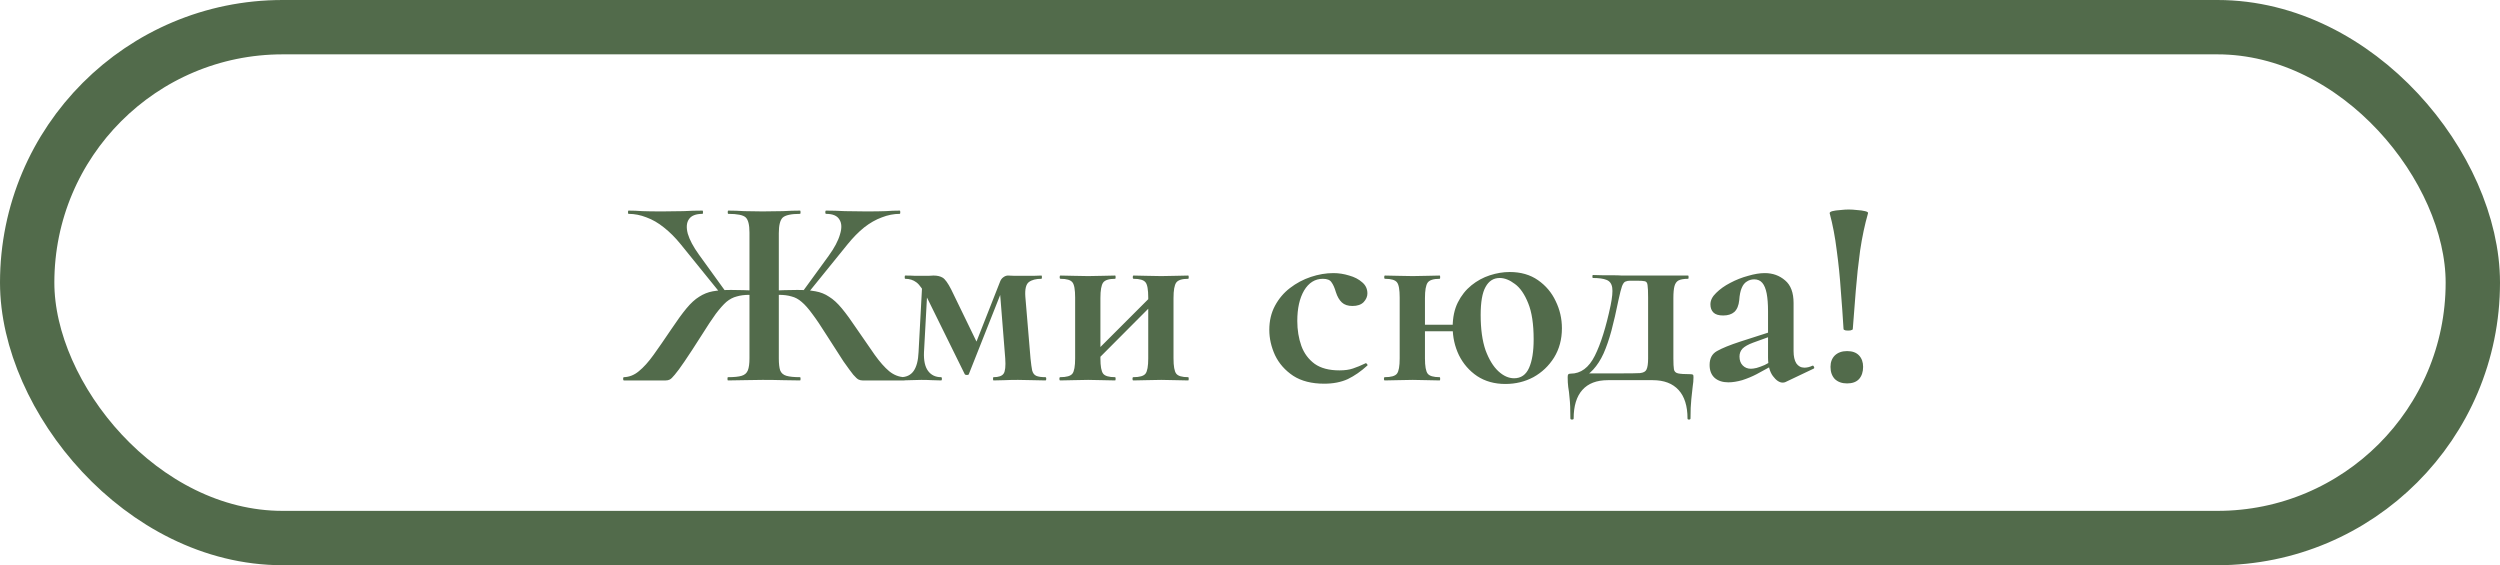 <svg width="230" height="52" viewBox="0 0 230 52" fill="none" xmlns="http://www.w3.org/2000/svg">
<path d="M66.977 35C66.943 35 66.927 34.95 66.927 34.85C66.927 34.75 66.943 34.7 66.977 34.7C67.543 34.7 67.96 34.658 68.227 34.575C68.51 34.492 68.701 34.325 68.802 34.075C68.901 33.825 68.951 33.458 68.951 32.975V21.4C68.951 20.683 68.835 20.217 68.602 20C68.368 19.783 67.835 19.675 67.001 19.675C66.968 19.675 66.951 19.625 66.951 19.525C66.951 19.425 66.968 19.375 67.001 19.375C67.451 19.375 67.943 19.392 68.477 19.425C69.01 19.442 69.568 19.45 70.151 19.45C70.818 19.45 71.443 19.442 72.026 19.425C72.61 19.392 73.135 19.375 73.602 19.375C73.635 19.375 73.651 19.425 73.651 19.525C73.651 19.625 73.635 19.675 73.602 19.675C72.785 19.675 72.251 19.792 72.001 20.025C71.768 20.258 71.651 20.733 71.651 21.45V32.975C71.651 33.458 71.693 33.825 71.776 34.075C71.876 34.325 72.068 34.492 72.352 34.575C72.635 34.658 73.052 34.7 73.602 34.7C73.635 34.7 73.651 34.75 73.651 34.85C73.651 34.95 73.635 35 73.602 35C73.135 35 72.61 34.992 72.026 34.975C71.443 34.958 70.818 34.95 70.151 34.95C69.568 34.95 69.001 34.958 68.451 34.975C67.901 34.992 67.41 35 66.977 35ZM57.401 35C57.352 35 57.327 34.95 57.327 34.85C57.327 34.75 57.352 34.7 57.401 34.7C57.901 34.683 58.36 34.5 58.776 34.15C59.21 33.8 59.66 33.3 60.127 32.65C60.593 32 61.135 31.217 61.752 30.3C62.285 29.5 62.752 28.858 63.151 28.375C63.551 27.892 63.943 27.533 64.326 27.3C64.71 27.05 65.126 26.883 65.576 26.8C66.043 26.717 66.602 26.675 67.251 26.675C67.918 26.675 68.826 26.7 69.977 26.75L69.927 27.2C69.743 27.183 69.568 27.167 69.401 27.15C69.235 27.133 69.085 27.125 68.951 27.125C68.501 27.125 68.11 27.175 67.776 27.275C67.443 27.358 67.126 27.525 66.826 27.775C66.543 28.025 66.218 28.392 65.852 28.875C65.501 29.358 65.076 30 64.576 30.8C63.91 31.85 63.377 32.667 62.977 33.25C62.593 33.817 62.293 34.225 62.077 34.475C61.877 34.725 61.718 34.875 61.602 34.925C61.502 34.975 61.385 35 61.252 35H57.401ZM66.352 27.075L62.627 22.475C62.127 21.858 61.61 21.342 61.077 20.925C60.56 20.508 60.026 20.2 59.477 20C58.926 19.783 58.377 19.675 57.827 19.675C57.793 19.675 57.776 19.625 57.776 19.525C57.776 19.425 57.793 19.375 57.827 19.375C58.243 19.375 58.668 19.392 59.102 19.425C59.551 19.442 60.16 19.45 60.926 19.45C61.61 19.45 62.26 19.442 62.877 19.425C63.493 19.392 64.076 19.375 64.626 19.375C64.66 19.375 64.677 19.425 64.677 19.525C64.677 19.625 64.66 19.675 64.626 19.675C64.01 19.675 63.593 19.842 63.377 20.175C63.16 20.492 63.127 20.933 63.276 21.5C63.443 22.067 63.785 22.708 64.302 23.425L66.776 26.85L66.352 27.075ZM79.352 35C79.235 35 79.118 34.975 79.001 34.925C78.885 34.875 78.718 34.725 78.501 34.475C78.302 34.225 78.001 33.817 77.602 33.25C77.218 32.667 76.693 31.85 76.026 30.8C75.526 30 75.093 29.358 74.727 28.875C74.376 28.392 74.052 28.025 73.751 27.775C73.468 27.525 73.16 27.358 72.826 27.275C72.493 27.175 72.102 27.125 71.651 27.125C71.518 27.125 71.368 27.133 71.201 27.15C71.052 27.167 70.885 27.183 70.701 27.2L70.677 26.75C71.776 26.7 72.668 26.675 73.352 26.675C74.018 26.675 74.576 26.717 75.026 26.8C75.493 26.883 75.91 27.05 76.276 27.3C76.66 27.533 77.052 27.892 77.451 28.375C77.852 28.858 78.318 29.5 78.852 30.3C79.485 31.217 80.026 32 80.477 32.65C80.943 33.3 81.385 33.8 81.802 34.15C82.235 34.5 82.701 34.683 83.201 34.7C83.251 34.7 83.276 34.75 83.276 34.85C83.276 34.95 83.251 35 83.201 35H79.352ZM74.251 27.075L73.826 26.85L76.227 23.55C76.76 22.817 77.11 22.158 77.276 21.575C77.46 20.992 77.443 20.533 77.227 20.2C77.026 19.85 76.618 19.675 76.001 19.675C75.951 19.675 75.927 19.625 75.927 19.525C75.927 19.425 75.951 19.375 76.001 19.375C76.535 19.375 77.11 19.392 77.727 19.425C78.36 19.442 79.01 19.45 79.677 19.45C80.443 19.45 81.043 19.442 81.477 19.425C81.927 19.392 82.36 19.375 82.776 19.375C82.81 19.375 82.826 19.425 82.826 19.525C82.826 19.625 82.81 19.675 82.776 19.675C82.227 19.675 81.677 19.783 81.126 20C80.576 20.2 80.035 20.508 79.501 20.925C78.985 21.342 78.477 21.858 77.977 22.475L74.251 27.075ZM84.507 32.4L84.857 25.9L85.357 25.975L85.007 32.4C84.974 33.167 85.099 33.742 85.382 34.125C85.666 34.508 86.066 34.7 86.582 34.7C86.632 34.7 86.657 34.75 86.657 34.85C86.657 34.95 86.632 35 86.582 35C86.316 35 86.032 34.992 85.732 34.975C85.432 34.958 85.107 34.95 84.757 34.95C84.424 34.95 84.091 34.958 83.757 34.975C83.441 34.992 83.141 35 82.857 35C82.807 35 82.782 34.95 82.782 34.85C82.782 34.75 82.807 34.7 82.857 34.7C83.391 34.7 83.791 34.508 84.057 34.125C84.324 33.742 84.474 33.167 84.507 32.4ZM96.182 34.7C96.232 34.7 96.257 34.75 96.257 34.85C96.257 34.95 96.232 35 96.182 35C95.832 35 95.432 34.992 94.982 34.975C94.532 34.958 94.091 34.95 93.657 34.95C93.207 34.95 92.799 34.958 92.432 34.975C92.082 34.992 91.741 35 91.407 35C91.374 35 91.357 34.95 91.357 34.85C91.357 34.75 91.374 34.7 91.407 34.7C91.874 34.7 92.182 34.592 92.332 34.375C92.482 34.158 92.532 33.692 92.482 32.975L92.007 27L92.607 25.65L89.132 34.425C89.116 34.475 89.057 34.5 88.957 34.5C88.857 34.5 88.791 34.475 88.757 34.425L85.307 27.425C84.941 26.675 84.607 26.192 84.307 25.975C84.024 25.758 83.682 25.65 83.282 25.65C83.249 25.65 83.232 25.6 83.232 25.5C83.232 25.4 83.249 25.35 83.282 25.35C83.632 25.35 83.932 25.358 84.182 25.375C84.432 25.375 84.632 25.375 84.782 25.375C85.016 25.375 85.232 25.375 85.432 25.375C85.632 25.358 85.782 25.35 85.882 25.35C86.232 25.35 86.516 25.417 86.732 25.55C86.949 25.683 87.207 26.042 87.507 26.625L90.007 31.775L88.932 33.725L91.982 25.975C92.049 25.775 92.149 25.625 92.282 25.525C92.432 25.408 92.582 25.35 92.732 25.35C92.832 25.35 93.032 25.358 93.332 25.375C93.632 25.375 93.924 25.375 94.207 25.375C94.557 25.375 94.849 25.375 95.082 25.375C95.316 25.358 95.557 25.35 95.807 25.35C95.841 25.35 95.857 25.4 95.857 25.5C95.857 25.6 95.841 25.65 95.807 25.65C95.307 25.65 94.924 25.75 94.657 25.95C94.391 26.15 94.282 26.6 94.332 27.3L94.807 32.975C94.857 33.458 94.907 33.825 94.957 34.075C95.024 34.325 95.149 34.492 95.332 34.575C95.516 34.658 95.799 34.7 96.182 34.7ZM99.963 34.1L99.513 33.65L106.288 26.875L106.738 27.3L99.963 34.1ZM98.913 32.975V27.375C98.913 26.642 98.829 26.175 98.663 25.975C98.496 25.758 98.129 25.65 97.563 25.65C97.513 25.65 97.488 25.6 97.488 25.5C97.488 25.4 97.513 25.35 97.563 25.35C97.913 25.35 98.305 25.358 98.738 25.375C99.188 25.392 99.646 25.4 100.113 25.4C100.563 25.4 101.004 25.392 101.438 25.375C101.871 25.358 102.254 25.35 102.588 25.35C102.621 25.35 102.638 25.4 102.638 25.5C102.638 25.6 102.621 25.65 102.588 25.65C102.021 25.65 101.654 25.767 101.488 26C101.321 26.233 101.238 26.708 101.238 27.425V32.975C101.238 33.692 101.321 34.158 101.488 34.375C101.654 34.592 102.021 34.7 102.588 34.7C102.621 34.7 102.638 34.75 102.638 34.85C102.638 34.95 102.621 35 102.588 35C102.238 35 101.846 34.992 101.413 34.975C100.996 34.958 100.563 34.95 100.113 34.95C99.646 34.95 99.188 34.958 98.738 34.975C98.305 34.992 97.904 35 97.538 35C97.488 35 97.463 34.95 97.463 34.85C97.463 34.75 97.488 34.7 97.538 34.7C98.121 34.7 98.496 34.592 98.663 34.375C98.829 34.158 98.913 33.692 98.913 32.975ZM105.638 32.975V27.375C105.638 26.642 105.554 26.175 105.388 25.975C105.221 25.758 104.854 25.65 104.288 25.65C104.238 25.65 104.213 25.6 104.213 25.5C104.213 25.4 104.238 25.35 104.288 25.35C104.638 25.35 105.029 25.358 105.463 25.375C105.913 25.392 106.371 25.4 106.838 25.4C107.288 25.4 107.729 25.392 108.163 25.375C108.596 25.358 108.979 25.35 109.313 25.35C109.346 25.35 109.363 25.4 109.363 25.5C109.363 25.6 109.346 25.65 109.313 25.65C108.746 25.65 108.379 25.767 108.213 26C108.046 26.233 107.963 26.708 107.963 27.425V32.975C107.963 33.692 108.046 34.158 108.213 34.375C108.379 34.592 108.746 34.7 109.313 34.7C109.346 34.7 109.363 34.75 109.363 34.85C109.363 34.95 109.346 35 109.313 35C108.963 35 108.571 34.992 108.138 34.975C107.721 34.958 107.288 34.95 106.838 34.95C106.371 34.95 105.913 34.958 105.463 34.975C105.013 34.992 104.613 35 104.263 35C104.213 35 104.188 34.95 104.188 34.85C104.188 34.75 104.213 34.7 104.263 34.7C104.846 34.7 105.221 34.592 105.388 34.375C105.554 34.158 105.638 33.692 105.638 32.975ZM121.826 35.3C120.676 35.3 119.726 35.058 118.976 34.575C118.226 34.075 117.668 33.442 117.301 32.675C116.951 31.908 116.776 31.133 116.776 30.35C116.776 29.517 116.951 28.775 117.301 28.125C117.651 27.475 118.109 26.933 118.676 26.5C119.259 26.05 119.901 25.708 120.601 25.475C121.301 25.242 121.993 25.125 122.676 25.125C123.159 25.125 123.643 25.2 124.126 25.35C124.609 25.483 125.009 25.692 125.326 25.975C125.643 26.242 125.801 26.583 125.801 27C125.801 27.283 125.684 27.55 125.451 27.8C125.218 28.033 124.876 28.15 124.426 28.15C124.009 28.15 123.684 28.042 123.451 27.825C123.218 27.608 123.034 27.292 122.901 26.875C122.784 26.475 122.651 26.175 122.501 25.975C122.368 25.758 122.101 25.65 121.701 25.65C120.984 25.65 120.409 26.008 119.976 26.725C119.559 27.442 119.351 28.375 119.351 29.525C119.351 30.358 119.476 31.125 119.726 31.825C119.976 32.508 120.384 33.058 120.951 33.475C121.518 33.875 122.276 34.075 123.226 34.075C123.726 34.075 124.143 34.017 124.476 33.9C124.826 33.783 125.209 33.625 125.626 33.425C125.659 33.392 125.701 33.408 125.751 33.475C125.818 33.542 125.834 33.592 125.801 33.625C125.218 34.158 124.618 34.575 124.001 34.875C123.384 35.158 122.659 35.3 121.826 35.3ZM129.896 30.475V29.875H134.546V30.475H129.896ZM128.771 32.975V27.375C128.771 26.642 128.688 26.175 128.521 25.975C128.355 25.758 127.988 25.65 127.421 25.65C127.371 25.65 127.346 25.6 127.346 25.5C127.346 25.4 127.371 25.35 127.421 25.35C127.771 25.35 128.163 25.358 128.596 25.375C129.046 25.392 129.505 25.4 129.971 25.4C130.421 25.4 130.863 25.392 131.296 25.375C131.73 25.358 132.113 25.35 132.446 25.35C132.48 25.35 132.496 25.4 132.496 25.5C132.496 25.6 132.48 25.65 132.446 25.65C131.88 25.65 131.513 25.767 131.346 26C131.18 26.233 131.096 26.708 131.096 27.425V32.975C131.096 33.692 131.18 34.158 131.346 34.375C131.513 34.592 131.88 34.7 132.446 34.7C132.48 34.7 132.496 34.75 132.496 34.85C132.496 34.95 132.48 35 132.446 35C132.096 35 131.705 34.992 131.271 34.975C130.855 34.958 130.421 34.95 129.971 34.95C129.505 34.95 129.046 34.958 128.596 34.975C128.163 34.992 127.763 35 127.396 35C127.346 35 127.321 34.95 127.321 34.85C127.321 34.75 127.346 34.7 127.396 34.7C127.98 34.7 128.355 34.592 128.521 34.375C128.688 34.158 128.771 33.692 128.771 32.975ZM138.496 35.325C137.496 35.325 136.63 35.083 135.896 34.6C135.18 34.117 134.621 33.475 134.221 32.675C133.838 31.875 133.646 31.017 133.646 30.1C133.646 29.217 133.805 28.458 134.121 27.825C134.438 27.192 134.855 26.667 135.371 26.25C135.888 25.833 136.455 25.525 137.071 25.325C137.688 25.125 138.296 25.025 138.896 25.025C139.913 25.025 140.78 25.275 141.496 25.775C142.213 26.275 142.755 26.917 143.121 27.7C143.505 28.483 143.696 29.317 143.696 30.2C143.696 31.217 143.455 32.117 142.971 32.9C142.488 33.667 141.855 34.267 141.071 34.7C140.288 35.117 139.43 35.325 138.496 35.325ZM139.296 34.8C139.93 34.8 140.388 34.483 140.671 33.85C140.955 33.217 141.096 32.342 141.096 31.225C141.096 29.825 140.93 28.717 140.596 27.9C140.263 27.067 139.855 26.475 139.371 26.125C138.888 25.758 138.421 25.575 137.971 25.575C137.405 25.575 136.971 25.85 136.671 26.4C136.371 26.933 136.221 27.792 136.221 28.975C136.221 30.275 136.371 31.358 136.671 32.225C136.988 33.075 137.38 33.717 137.846 34.15C138.313 34.583 138.796 34.8 139.296 34.8ZM144.476 38.5C144.476 37.667 144.451 37.042 144.401 36.625C144.368 36.208 144.326 35.867 144.276 35.6C144.243 35.333 144.226 35.033 144.226 34.7C144.226 34.567 144.243 34.483 144.276 34.45C144.309 34.4 144.384 34.375 144.501 34.375C145.434 34.375 146.176 33.825 146.726 32.725C147.276 31.625 147.759 30.083 148.176 28.1C148.326 27.367 148.376 26.825 148.326 26.475C148.276 26.108 148.101 25.867 147.801 25.75C147.518 25.633 147.101 25.575 146.551 25.575C146.518 25.575 146.501 25.533 146.501 25.45C146.501 25.35 146.518 25.3 146.551 25.3C146.868 25.3 147.184 25.308 147.501 25.325C147.834 25.325 148.143 25.325 148.426 25.325C148.726 25.325 148.984 25.333 149.201 25.35C149.434 25.35 149.609 25.35 149.726 25.35H155.301C155.334 25.35 155.351 25.4 155.351 25.5C155.351 25.6 155.334 25.65 155.301 25.65C154.918 25.65 154.626 25.7 154.426 25.8C154.243 25.9 154.118 26.075 154.051 26.325C153.984 26.575 153.951 26.942 153.951 27.425V32.975C153.951 33.442 153.968 33.775 154.001 33.975C154.034 34.175 154.159 34.3 154.376 34.35C154.593 34.4 154.968 34.425 155.501 34.425C155.634 34.425 155.718 34.442 155.751 34.475C155.784 34.492 155.801 34.567 155.801 34.7C155.801 34.983 155.776 35.275 155.726 35.575C155.693 35.892 155.651 36.275 155.601 36.725C155.551 37.192 155.526 37.783 155.526 38.5C155.526 38.567 155.476 38.6 155.376 38.6C155.293 38.6 155.251 38.567 155.251 38.5C155.251 37.35 154.976 36.475 154.426 35.875C153.876 35.275 153.084 34.975 152.051 34.975H147.926C146.893 34.975 146.109 35.275 145.576 35.875C145.043 36.475 144.776 37.35 144.776 38.5C144.776 38.567 144.726 38.6 144.626 38.6C144.526 38.6 144.476 38.567 144.476 38.5ZM145.326 34.9L145.801 34.35H149.326C150.043 34.35 150.559 34.342 150.876 34.325C151.193 34.292 151.393 34.183 151.476 34C151.576 33.8 151.626 33.458 151.626 32.975V27.375C151.626 26.825 151.609 26.45 151.576 26.25C151.559 26.033 151.476 25.908 151.326 25.875C151.193 25.842 150.951 25.825 150.601 25.825H149.976C149.809 25.825 149.668 25.85 149.551 25.9C149.434 25.933 149.326 26.075 149.226 26.325C149.143 26.558 149.034 26.983 148.901 27.6C148.684 28.667 148.468 29.608 148.251 30.425C148.034 31.225 147.793 31.925 147.526 32.525C147.259 33.108 146.943 33.6 146.576 34C146.226 34.383 145.809 34.683 145.326 34.9ZM164.259 35.15C164.192 35.183 164.109 35.2 164.009 35.2C163.709 35.2 163.409 35 163.109 34.6C162.809 34.2 162.659 33.625 162.659 32.875V28.625C162.659 27.975 162.617 27.433 162.534 27C162.45 26.567 162.317 26.242 162.134 26.025C161.95 25.808 161.7 25.7 161.384 25.7C161.134 25.7 160.909 25.767 160.709 25.9C160.509 26.017 160.35 26.217 160.234 26.5C160.117 26.767 160.042 27.142 160.009 27.625C159.959 28.108 159.809 28.467 159.559 28.7C159.309 28.917 158.967 29.025 158.534 29.025C158.117 29.025 157.817 28.933 157.634 28.75C157.45 28.567 157.359 28.317 157.359 28C157.359 27.633 157.534 27.283 157.884 26.95C158.234 26.6 158.667 26.292 159.184 26.025C159.717 25.742 160.267 25.525 160.834 25.375C161.4 25.208 161.909 25.125 162.359 25.125C163.092 25.125 163.717 25.35 164.234 25.8C164.75 26.233 165.009 26.925 165.009 27.875V32.3C165.009 32.783 165.092 33.158 165.259 33.425C165.442 33.692 165.692 33.825 166.009 33.825C166.242 33.825 166.484 33.767 166.734 33.65C166.8 33.617 166.85 33.65 166.884 33.75C166.934 33.833 166.917 33.892 166.834 33.925L164.259 35.15ZM159.009 35.175C158.492 35.175 158.075 35.042 157.759 34.775C157.442 34.492 157.284 34.092 157.284 33.575C157.284 32.975 157.509 32.55 157.959 32.3C158.425 32.033 159.142 31.742 160.109 31.425L162.909 30.525L163.009 30.9L161.284 31.525C160.834 31.692 160.509 31.875 160.309 32.075C160.125 32.275 160.034 32.517 160.034 32.8C160.034 33.15 160.134 33.425 160.334 33.625C160.534 33.825 160.784 33.925 161.084 33.925C161.217 33.925 161.392 33.9 161.609 33.85C161.842 33.783 162.092 33.692 162.359 33.575L163.734 32.825L163.759 33.25L161.609 34.425C161.192 34.642 160.75 34.825 160.284 34.975C159.817 35.108 159.392 35.175 159.009 35.175ZM168.331 19.625C168.314 19.542 168.398 19.475 168.581 19.425C168.781 19.375 169.023 19.342 169.306 19.325C169.589 19.292 169.848 19.275 170.081 19.275C170.314 19.275 170.573 19.292 170.856 19.325C171.139 19.342 171.381 19.375 171.581 19.425C171.798 19.475 171.889 19.542 171.856 19.625C171.556 20.675 171.314 21.817 171.131 23.05C170.964 24.267 170.831 25.5 170.731 26.75C170.631 27.983 170.539 29.158 170.456 30.275C170.456 30.325 170.381 30.367 170.231 30.4C170.098 30.417 169.956 30.417 169.806 30.4C169.673 30.367 169.606 30.325 169.606 30.275C169.539 29.158 169.456 27.983 169.356 26.75C169.273 25.5 169.148 24.267 168.981 23.05C168.831 21.817 168.614 20.675 168.331 19.625ZM169.931 35.275C169.464 35.275 169.089 35.142 168.806 34.875C168.539 34.592 168.406 34.217 168.406 33.75C168.406 33.317 168.539 32.967 168.806 32.7C169.089 32.433 169.464 32.3 169.931 32.3C170.414 32.3 170.781 32.433 171.031 32.7C171.281 32.967 171.406 33.317 171.406 33.75C171.406 34.217 171.281 34.592 171.031 34.875C170.781 35.142 170.414 35.275 169.931 35.275Z" fill="#526B4B"/>
<rect x="2.5" y="2.5" width="225" height="47" rx="23.5" stroke="#526B4B" stroke-width="5"/>
</svg>
